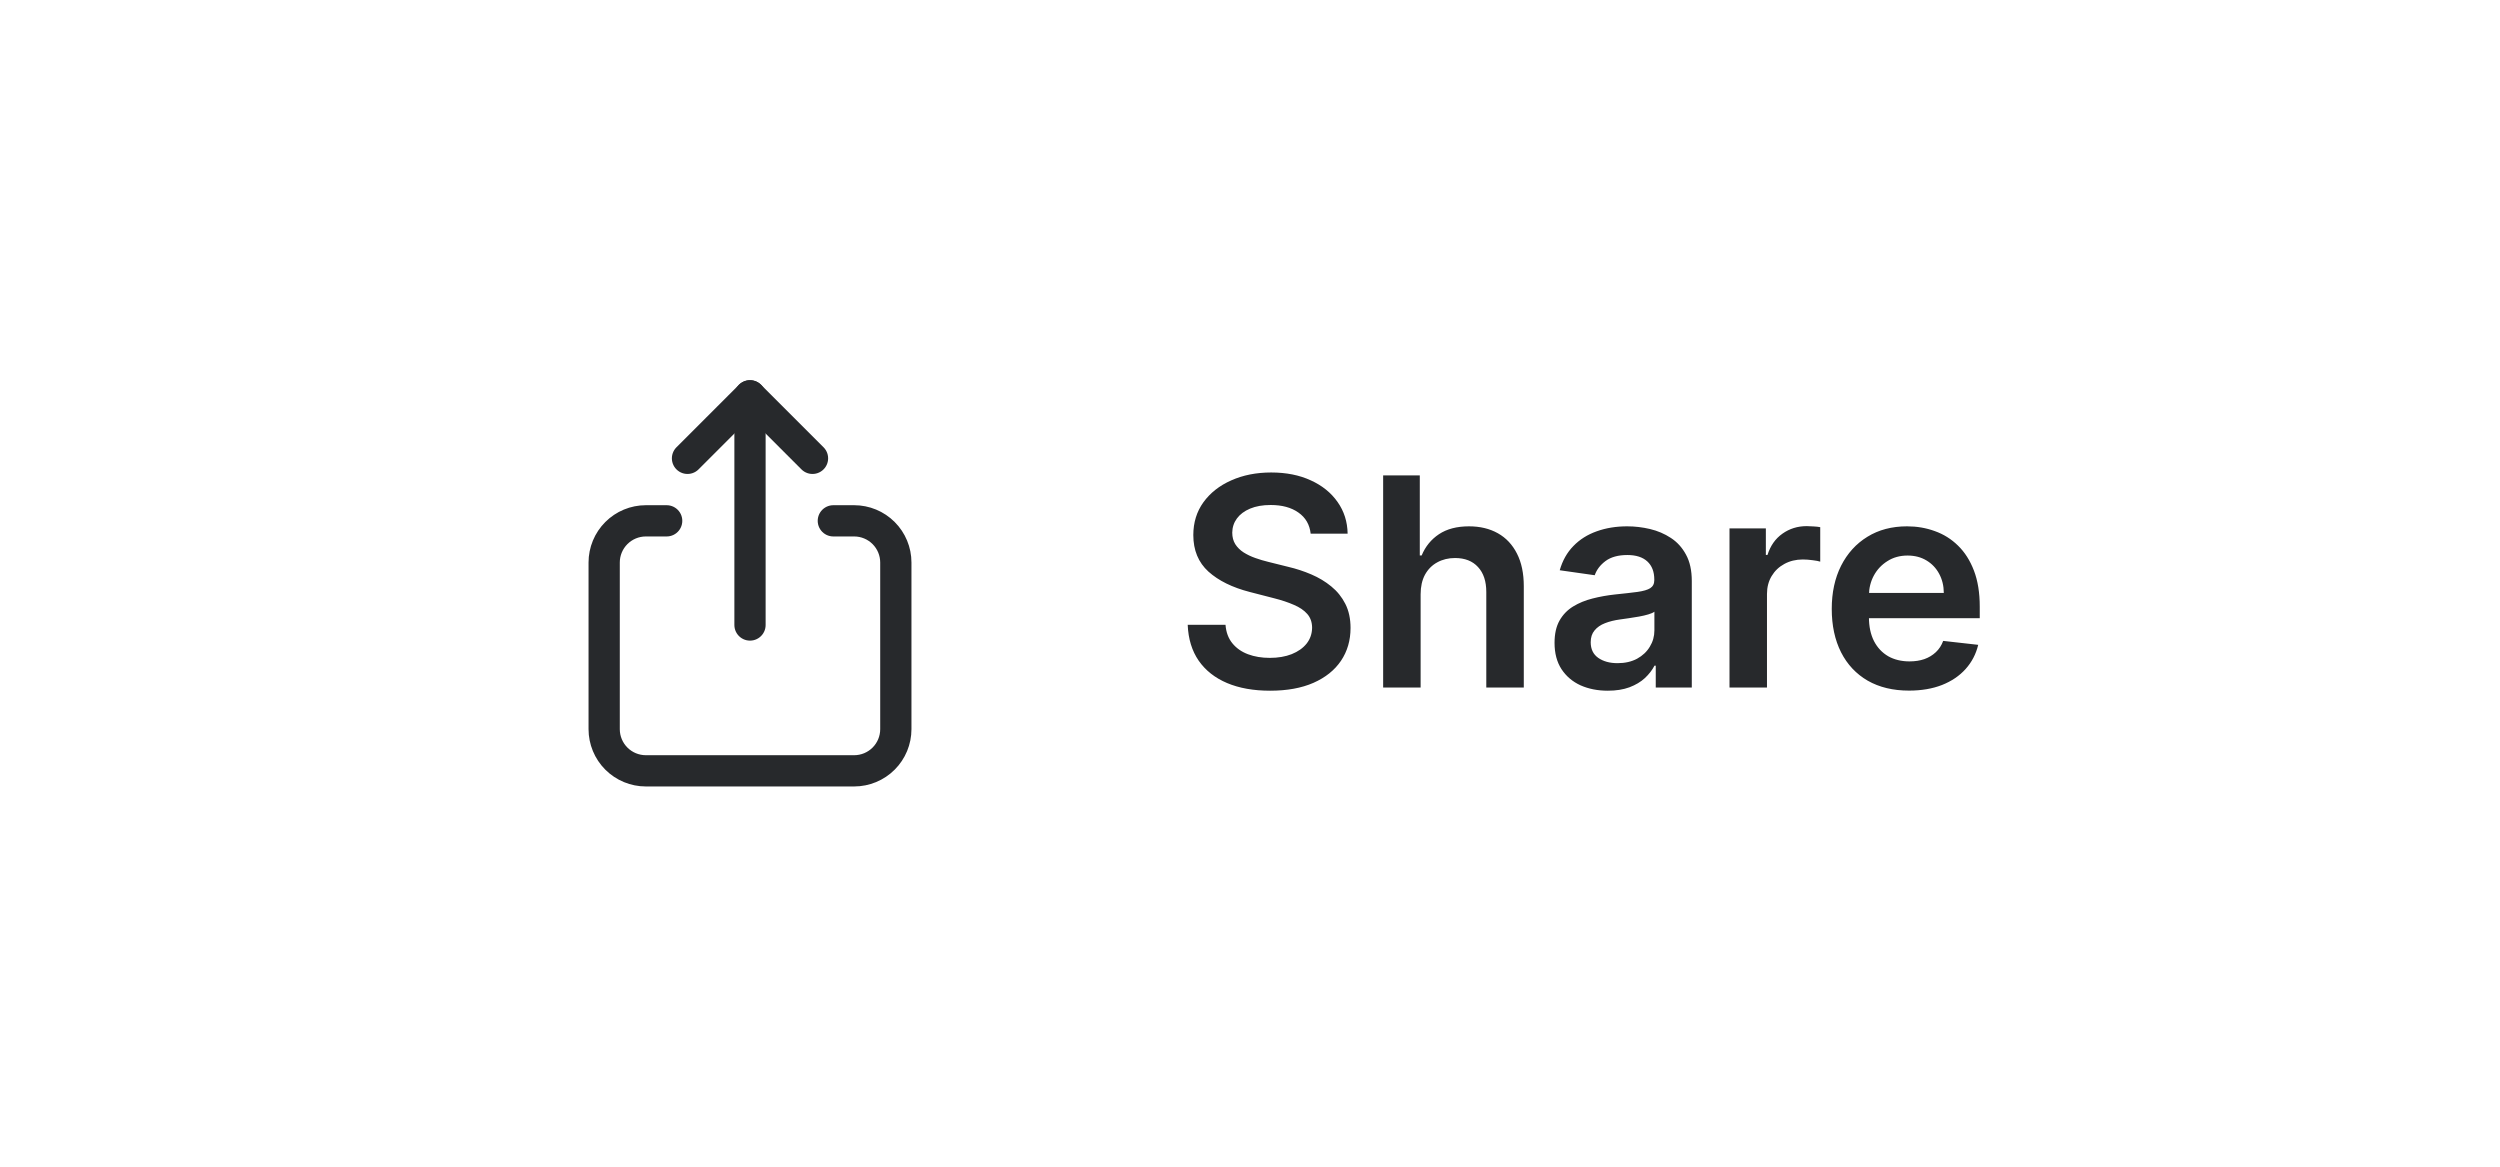 <svg width="120" height="56" viewBox="0 0 120 56" fill="none" xmlns="http://www.w3.org/2000/svg">
<path d="M32 25H31C30.47 25 29.961 25.211 29.586 25.586C29.211 25.961 29 26.47 29 27V35C29 35.53 29.211 36.039 29.586 36.414C29.961 36.789 30.47 37 31 37H41C41.53 37 42.039 36.789 42.414 36.414C42.789 36.039 43 35.53 43 35V27C43 26.47 42.789 25.961 42.414 25.586C42.039 25.211 41.53 25 41 25H40" stroke="#27292C" stroke-width="1.5" stroke-linecap="round" stroke-linejoin="round"/>
<path d="M36 30V19" stroke="#27292C" stroke-width="1.5" stroke-linecap="round" stroke-linejoin="round"/>
<path d="M33 22L36 19L39 22" stroke="#27292C" stroke-width="1.5" stroke-linecap="round" stroke-linejoin="round"/>
<path d="M62.912 25.617C62.865 25.183 62.67 24.845 62.325 24.603C61.984 24.361 61.539 24.24 60.993 24.24C60.608 24.24 60.278 24.298 60.003 24.414C59.728 24.53 59.518 24.688 59.372 24.886C59.226 25.085 59.151 25.312 59.148 25.567C59.148 25.78 59.196 25.963 59.292 26.119C59.392 26.275 59.526 26.408 59.695 26.517C59.864 26.623 60.051 26.713 60.257 26.785C60.462 26.858 60.669 26.92 60.878 26.97L61.833 27.208C62.217 27.298 62.587 27.419 62.941 27.571C63.299 27.724 63.619 27.916 63.901 28.148C64.186 28.38 64.411 28.66 64.577 28.988C64.743 29.316 64.826 29.701 64.826 30.141C64.826 30.738 64.673 31.263 64.368 31.717C64.063 32.168 63.623 32.521 63.046 32.776C62.472 33.028 61.778 33.154 60.963 33.154C60.171 33.154 59.483 33.032 58.9 32.786C58.32 32.541 57.865 32.183 57.537 31.712C57.213 31.242 57.037 30.668 57.01 29.992H58.825C58.852 30.347 58.961 30.642 59.153 30.877C59.345 31.113 59.596 31.288 59.904 31.404C60.215 31.52 60.563 31.578 60.948 31.578C61.349 31.578 61.7 31.518 62.002 31.399C62.307 31.276 62.545 31.108 62.718 30.892C62.89 30.673 62.978 30.418 62.981 30.126C62.978 29.861 62.9 29.642 62.748 29.47C62.595 29.294 62.381 29.149 62.106 29.033C61.834 28.913 61.516 28.807 61.152 28.715L59.993 28.416C59.155 28.201 58.492 27.874 58.005 27.437C57.521 26.996 57.279 26.411 57.279 25.682C57.279 25.082 57.441 24.557 57.766 24.106C58.094 23.655 58.54 23.305 59.103 23.057C59.667 22.805 60.305 22.679 61.017 22.679C61.74 22.679 62.373 22.805 62.917 23.057C63.464 23.305 63.893 23.652 64.204 24.096C64.516 24.537 64.677 25.044 64.686 25.617H62.912ZM68.19 28.526V33H66.391V22.818H68.15V26.661H68.24C68.419 26.23 68.696 25.891 69.07 25.642C69.448 25.39 69.929 25.264 70.512 25.264C71.042 25.264 71.505 25.375 71.899 25.597C72.293 25.819 72.598 26.144 72.814 26.572C73.033 26.999 73.142 27.521 73.142 28.138V33H71.342V28.416C71.342 27.902 71.21 27.503 70.945 27.218C70.683 26.93 70.315 26.785 69.841 26.785C69.523 26.785 69.238 26.855 68.986 26.994C68.737 27.13 68.542 27.327 68.399 27.586C68.26 27.845 68.19 28.158 68.19 28.526ZM77.174 33.154C76.69 33.154 76.254 33.068 75.866 32.896C75.482 32.72 75.177 32.461 74.952 32.12C74.73 31.779 74.618 31.358 74.618 30.857C74.618 30.426 74.698 30.07 74.857 29.788C75.016 29.507 75.233 29.281 75.508 29.112C75.784 28.943 76.093 28.816 76.438 28.729C76.786 28.64 77.146 28.575 77.517 28.535C77.964 28.489 78.327 28.448 78.606 28.411C78.884 28.371 79.086 28.312 79.212 28.232C79.341 28.149 79.406 28.022 79.406 27.849V27.82C79.406 27.445 79.295 27.155 79.073 26.95C78.851 26.744 78.531 26.641 78.114 26.641C77.673 26.641 77.323 26.738 77.064 26.93C76.809 27.122 76.637 27.349 76.547 27.611L74.867 27.372C75 26.908 75.218 26.52 75.523 26.209C75.828 25.894 76.201 25.659 76.642 25.503C77.083 25.344 77.57 25.264 78.104 25.264C78.472 25.264 78.838 25.307 79.202 25.393C79.567 25.48 79.9 25.622 80.202 25.821C80.503 26.017 80.745 26.283 80.927 26.621C81.113 26.959 81.206 27.382 81.206 27.889V33H79.476V31.951H79.416C79.307 32.163 79.153 32.362 78.954 32.548C78.758 32.73 78.511 32.877 78.213 32.99C77.918 33.099 77.572 33.154 77.174 33.154ZM77.641 31.832C78.002 31.832 78.316 31.76 78.581 31.618C78.846 31.472 79.05 31.28 79.192 31.041C79.338 30.803 79.411 30.542 79.411 30.261V29.361C79.355 29.407 79.259 29.45 79.123 29.49C78.99 29.53 78.841 29.565 78.675 29.595C78.51 29.624 78.346 29.651 78.183 29.674C78.021 29.697 77.88 29.717 77.761 29.734C77.492 29.77 77.252 29.83 77.04 29.913C76.828 29.995 76.66 30.111 76.538 30.261C76.415 30.407 76.354 30.595 76.354 30.827C76.354 31.159 76.475 31.409 76.716 31.578C76.959 31.747 77.267 31.832 77.641 31.832ZM83.016 33V25.364H84.761V26.636H84.84C84.979 26.195 85.218 25.856 85.556 25.617C85.897 25.375 86.287 25.254 86.724 25.254C86.824 25.254 86.935 25.259 87.057 25.269C87.183 25.276 87.288 25.287 87.371 25.304V26.959C87.294 26.933 87.173 26.91 87.008 26.89C86.845 26.867 86.688 26.855 86.535 26.855C86.207 26.855 85.912 26.926 85.65 27.069C85.392 27.208 85.188 27.402 85.039 27.651C84.89 27.899 84.815 28.186 84.815 28.511V33H83.016ZM91.632 33.149C90.867 33.149 90.206 32.99 89.649 32.672C89.095 32.35 88.669 31.896 88.371 31.31C88.073 30.72 87.924 30.025 87.924 29.227C87.924 28.441 88.073 27.752 88.371 27.158C88.673 26.562 89.094 26.098 89.634 25.766C90.174 25.432 90.809 25.264 91.538 25.264C92.009 25.264 92.453 25.34 92.871 25.493C93.291 25.642 93.663 25.874 93.984 26.189C94.309 26.504 94.564 26.905 94.75 27.392C94.935 27.876 95.028 28.453 95.028 29.122V29.674H88.769V28.461H93.303C93.3 28.116 93.225 27.81 93.079 27.541C92.933 27.269 92.73 27.056 92.468 26.9C92.209 26.744 91.908 26.666 91.563 26.666C91.195 26.666 90.872 26.756 90.594 26.935C90.315 27.11 90.098 27.342 89.942 27.631C89.79 27.916 89.712 28.229 89.709 28.57V29.629C89.709 30.073 89.79 30.454 89.952 30.773C90.115 31.088 90.342 31.329 90.633 31.499C90.925 31.664 91.266 31.747 91.657 31.747C91.919 31.747 92.156 31.711 92.368 31.638C92.581 31.562 92.764 31.451 92.92 31.305C93.076 31.159 93.194 30.978 93.273 30.763L94.954 30.952C94.847 31.396 94.645 31.784 94.347 32.115C94.052 32.443 93.674 32.698 93.213 32.881C92.753 33.06 92.226 33.149 91.632 33.149Z" fill="#27292C"/>
</svg>
